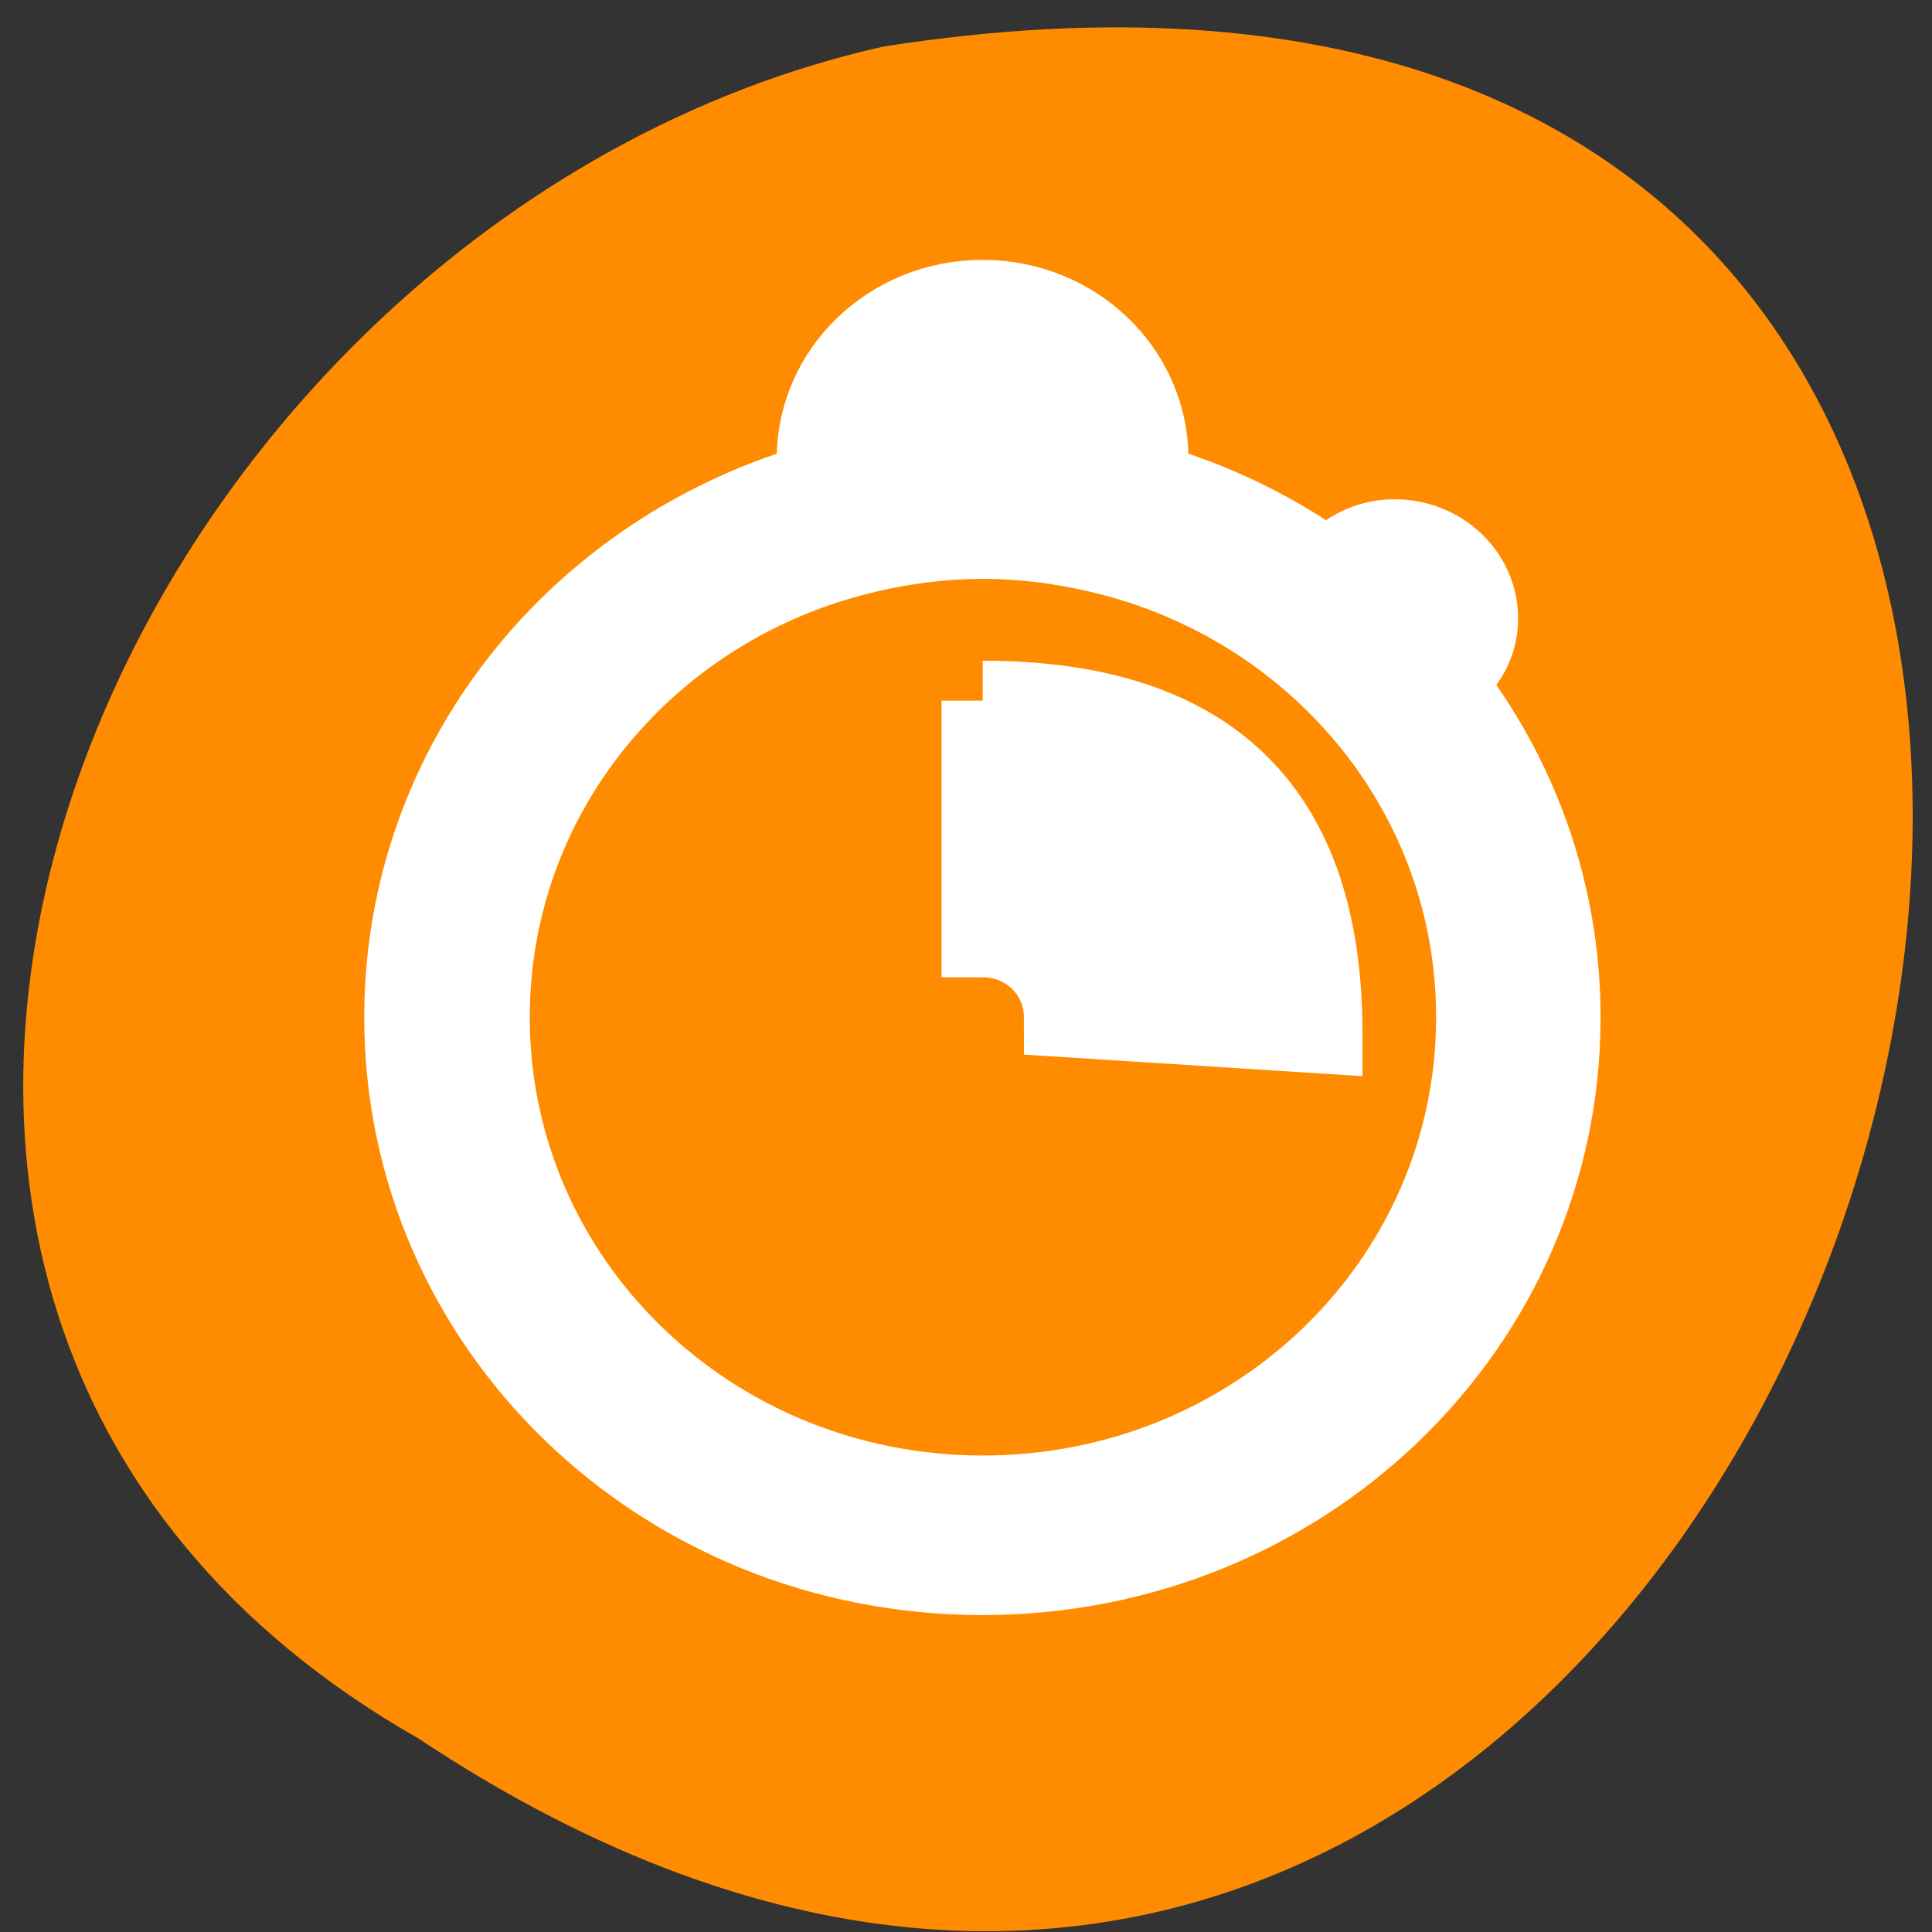 <svg xmlns="http://www.w3.org/2000/svg" viewBox="0 0 24 24"><rect x="0" y="0" width="24" height="24" fill="#333333" stroke="none"/><path d="m 5.195 21.594 c 17.891 11.891 28.152 -24.516 5.781 -21.016 c -9.555 2.141 -15.359 15.559 -5.781 21.016" style="fill:#ff8c00"/><path d="m 10.999 2.998 c -1.107 0 -2 0.892 -2 2.001 c 0 0.099 0.011 0.193 0.027 0.288 c -2.912 0.848 -5.03 3.524 -5.03 6.716 c 0 3.875 3.118 7 6.999 7 c 3.878 0 6.999 -3.125 6.999 -7 c 0 -1.586 -0.527 -3.046 -1.408 -4.214 c 0.24 -0.185 0.408 -0.458 0.408 -0.789 c 0 -0.552 -0.447 -0.998 -1 -0.998 c -0.328 0 -0.603 0.166 -0.786 0.406 c -0.664 -0.497 -1.42 -0.884 -2.236 -1.121 c 0.011 -0.095 0.023 -0.189 0.023 -0.288 c 0 -1.109 -0.893 -2.001 -2 -2.001 m 0.004 1.002 c 0.557 0 1 0.446 1 0.998 c 0 0.028 -0.011 0.051 -0.015 0.075 c -0.324 -0.043 -0.649 -0.075 -0.985 -0.075 c -0.332 0 -0.66 0.032 -0.985 0.075 c 0 -0.024 -0.015 -0.047 -0.015 -0.075 c 0 -0.552 0.447 -0.998 1 -0.998 m 0 2.001 c 0.26 0 0.515 0.02 0.767 0.051 c 0.034 0.004 0.069 0.012 0.103 0.016 c 0.24 0.036 0.477 0.087 0.714 0.15 c 2.549 0.691 4.416 3.011 4.416 5.785 c 0 3.319 -2.675 5.998 -5.999 5.998 c -3.32 0 -5.996 -2.679 -5.996 -5.998 c 0 -2.778 1.866 -5.094 4.419 -5.785 c 0.229 -0.063 0.469 -0.114 0.71 -0.15 c 0.034 -0.004 0.069 -0.008 0.103 -0.016 c 0.252 -0.032 0.508 -0.051 0.763 -0.051 m 0 2.028 v 2.971 c 0.557 0 1 0.446 1 1.002 l 3.107 0.205 c 0 -2.77 -1.336 -4.179 -4.107 -4.179" transform="matrix(1.024 0 0 0.99 0.945 0.755)" style="fill:#fff;stroke:#fff"/></svg>
